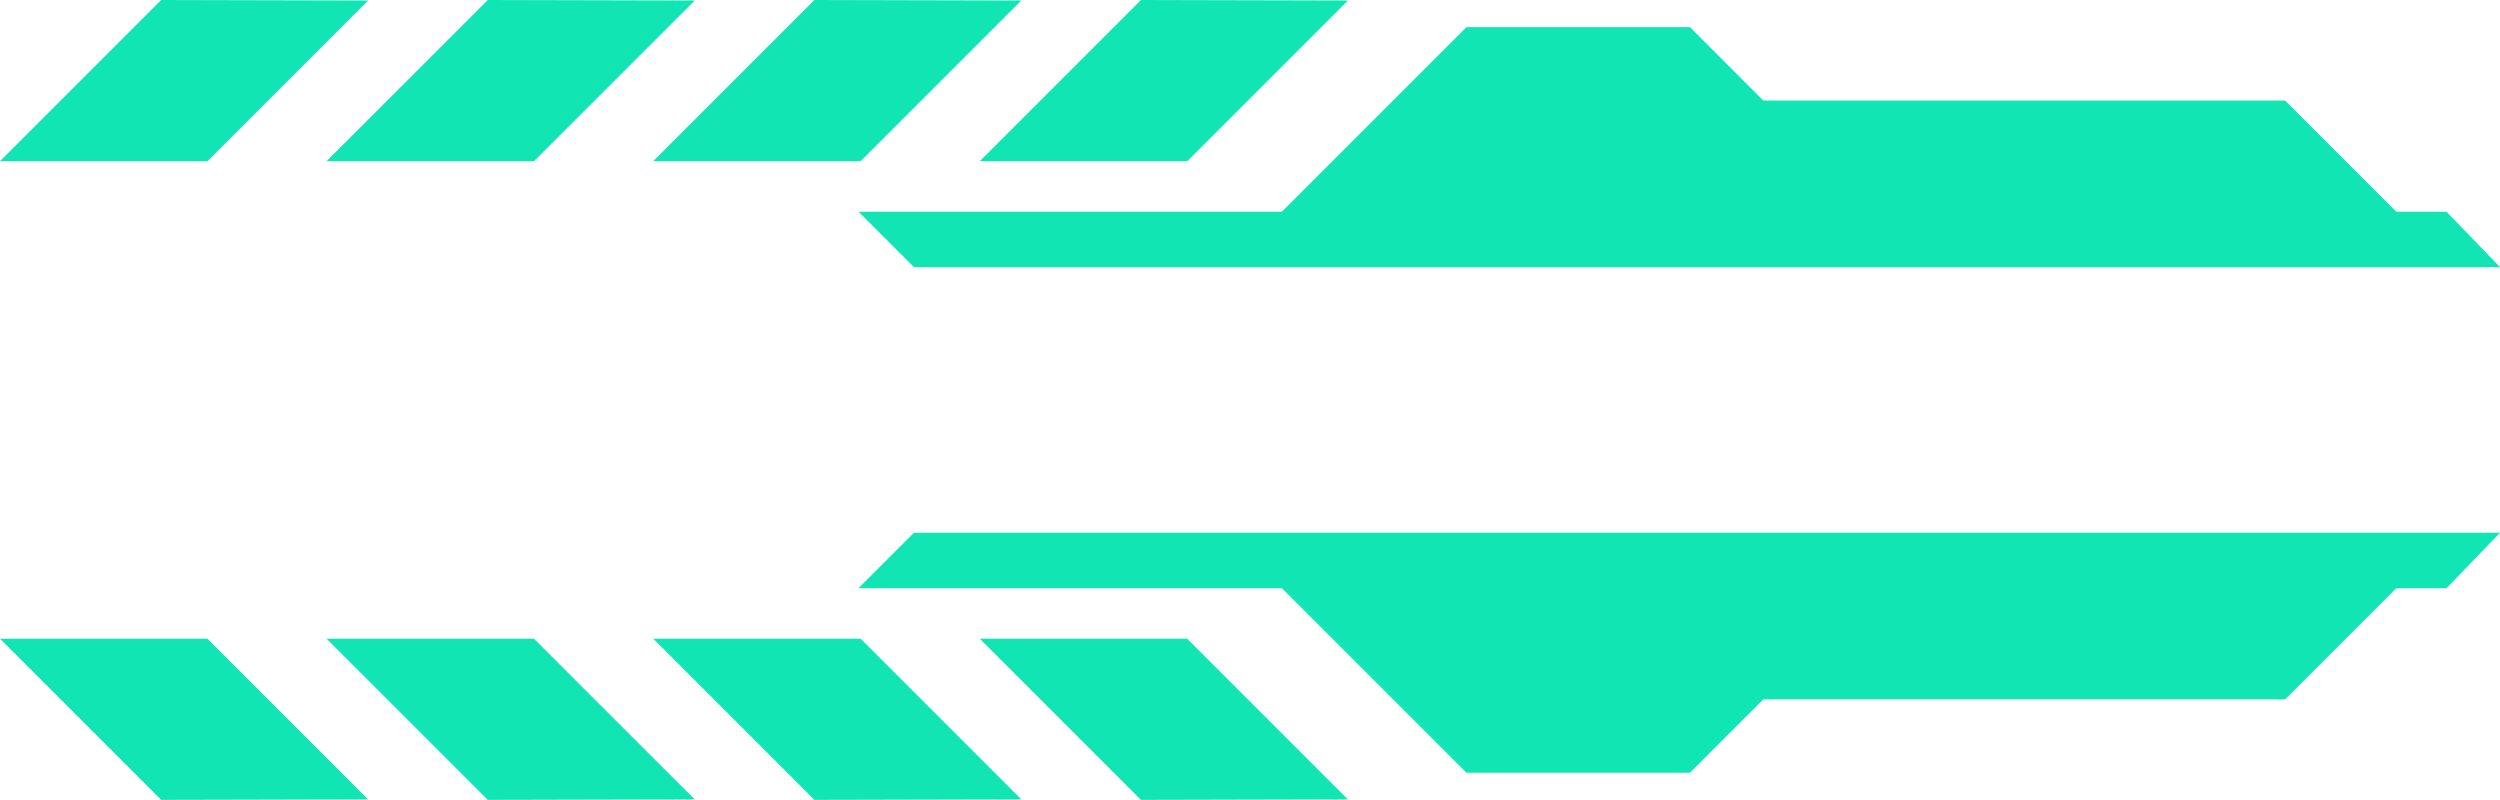 <svg xmlns="http://www.w3.org/2000/svg" viewBox="0 0 491.61 157.29"><defs><style>.cls-1{fill:#11e5b3;}</style></defs><title>arrow_10_green</title><g id="Layer_2" data-name="Layer 2"><g id="Layer_1-2" data-name="Layer 1"><polygon class="cls-1" points="491.61 104.76 179.72 104.76 168.82 115.66 481.09 115.66 491.61 104.76"/><polygon class="cls-1" points="475.5 111.37 449.35 137.52 346.74 137.52 332.31 151.96 288.38 151.96 249.47 113.05 475.5 111.37"/><path class="cls-1" d="M265.05,157.19,233.46,125.6H192.67l31.69,31.69Z"/><path class="cls-1" d="M200.83,157.19,169.24,125.6H128.45l31.69,31.69Z"/><path class="cls-1" d="M136.61,157.19,105,125.6H64.22l31.7,31.69Z"/><path class="cls-1" d="M72.38,157.19,40.79,125.6H0l31.69,31.69Z"/><polygon class="cls-1" points="491.61 52.53 179.72 52.53 168.82 41.63 481.09 41.63 491.61 52.53"/><polygon class="cls-1" points="475.5 45.92 449.35 19.77 346.74 19.77 332.31 5.33 288.38 5.33 249.47 44.24 475.5 45.92"/><path class="cls-1" d="M265.05.1,233.46,31.69H192.67L224.36,0Z"/><path class="cls-1" d="M200.83.1,169.24,31.69H128.45L160.14,0Z"/><path class="cls-1" d="M136.61.1,105,31.69H64.22L95.92,0Z"/><path class="cls-1" d="M72.38.1,40.79,31.69H0L31.69,0Z"/></g></g></svg>